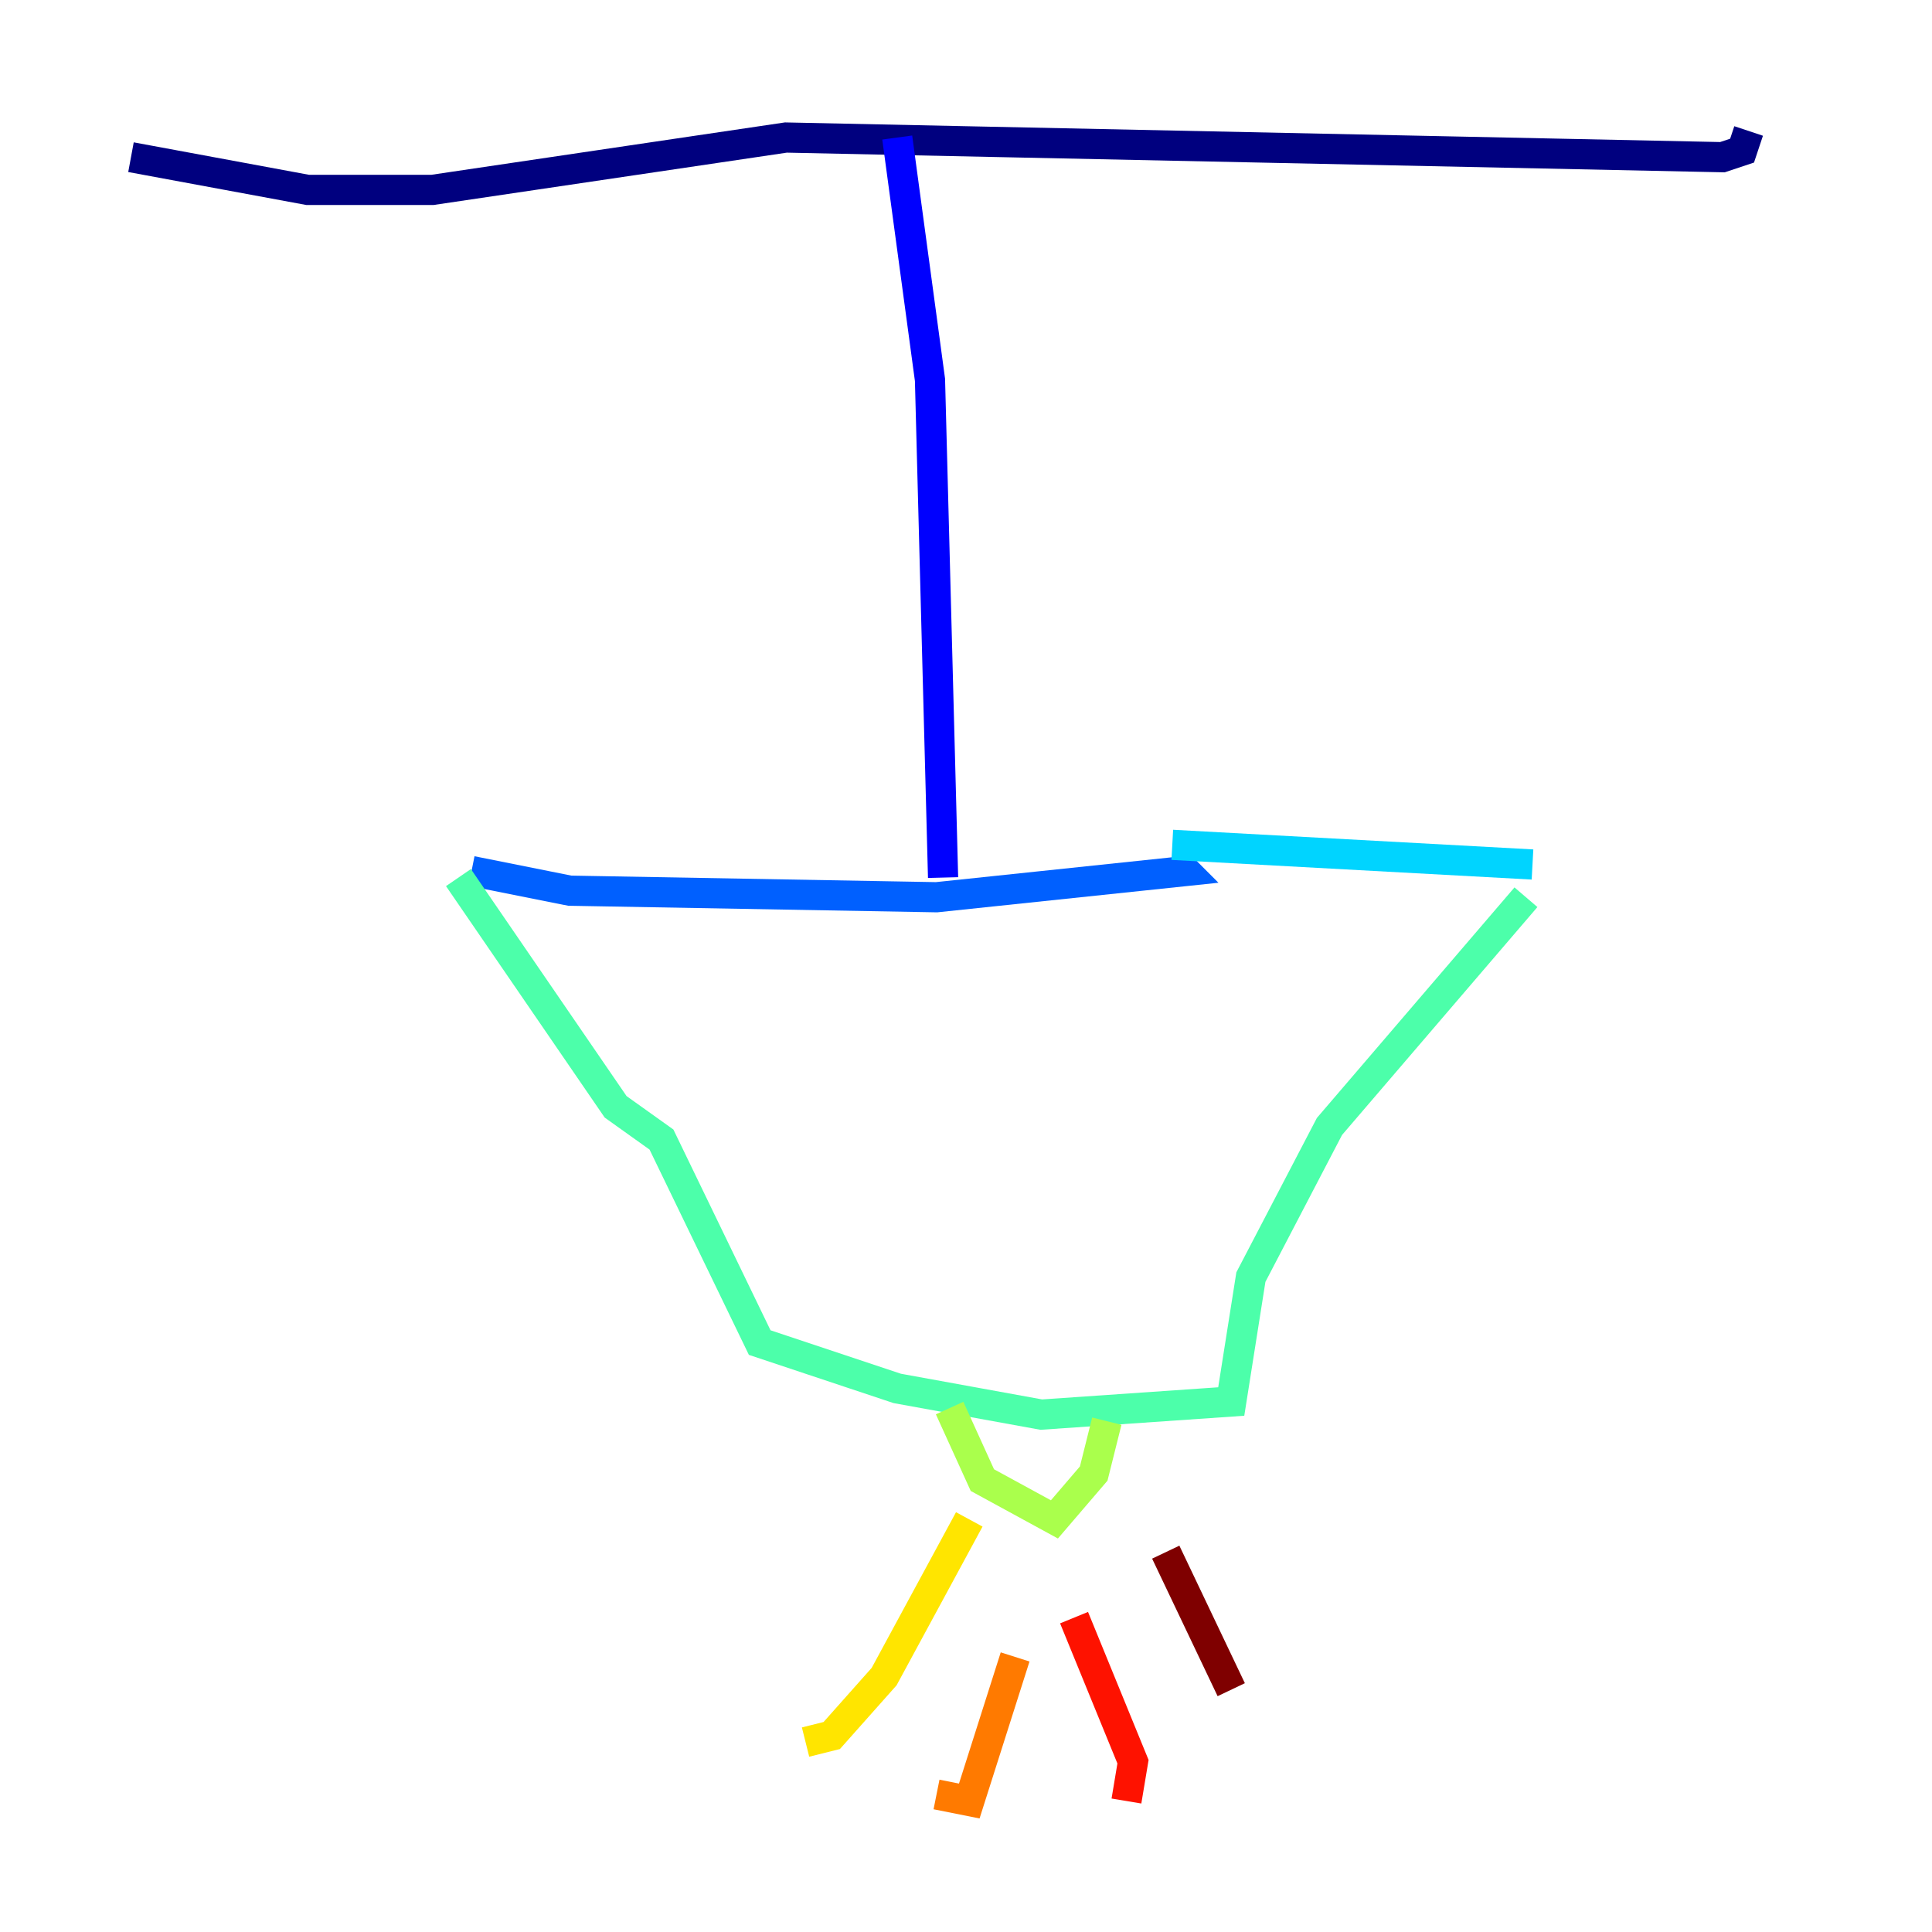 <?xml version="1.0" encoding="utf-8" ?>
<svg baseProfile="tiny" height="128" version="1.2" viewBox="0,0,128,128" width="128" xmlns="http://www.w3.org/2000/svg" xmlns:ev="http://www.w3.org/2001/xml-events" xmlns:xlink="http://www.w3.org/1999/xlink"><defs /><polyline fill="none" points="8.678,10.414 20.393,12.583 28.637,12.583 52.068,9.112 114.115,10.414 115.417,9.98 115.851,8.678" stroke="#00007f" stroke-width="2" /><polyline fill="none" points="59.444,9.112 61.614,25.166 62.481,58.142" stroke="#0000fe" stroke-width="2" /><polyline fill="none" points="31.241,57.709 37.749,59.01 62.047,59.444 78.536,57.709 77.668,56.841" stroke="#0060ff" stroke-width="2" /><polyline fill="none" points="77.668,55.973 101.532,57.275" stroke="#00d4ff" stroke-width="2" /><polyline fill="none" points="30.373,58.142 40.786,73.329 43.824,75.498 50.332,88.949 59.444,91.986 68.99,93.722 81.573,92.854 82.875,84.61 88.081,74.63 101.098,59.444" stroke="#4cffaa" stroke-width="2" /><polyline fill="none" points="62.915,93.288 65.085,98.061 69.858,100.664 72.461,97.627 73.329,94.156" stroke="#aaff4c" stroke-width="2" /><polyline fill="none" points="64.217,100.664 58.576,111.078 55.105,114.983 53.37,115.417" stroke="#ffe500" stroke-width="2" /><polyline fill="none" points="67.254,109.776 64.217,119.322 62.047,118.888" stroke="#ff7a00" stroke-width="2" /><polyline fill="none" points="71.159,107.173 75.064,116.719 74.63,119.322" stroke="#fe1200" stroke-width="2" /><polyline fill="none" points="77.234,102.834 81.573,111.946" stroke="#7f0000" stroke-width="2" /></svg>